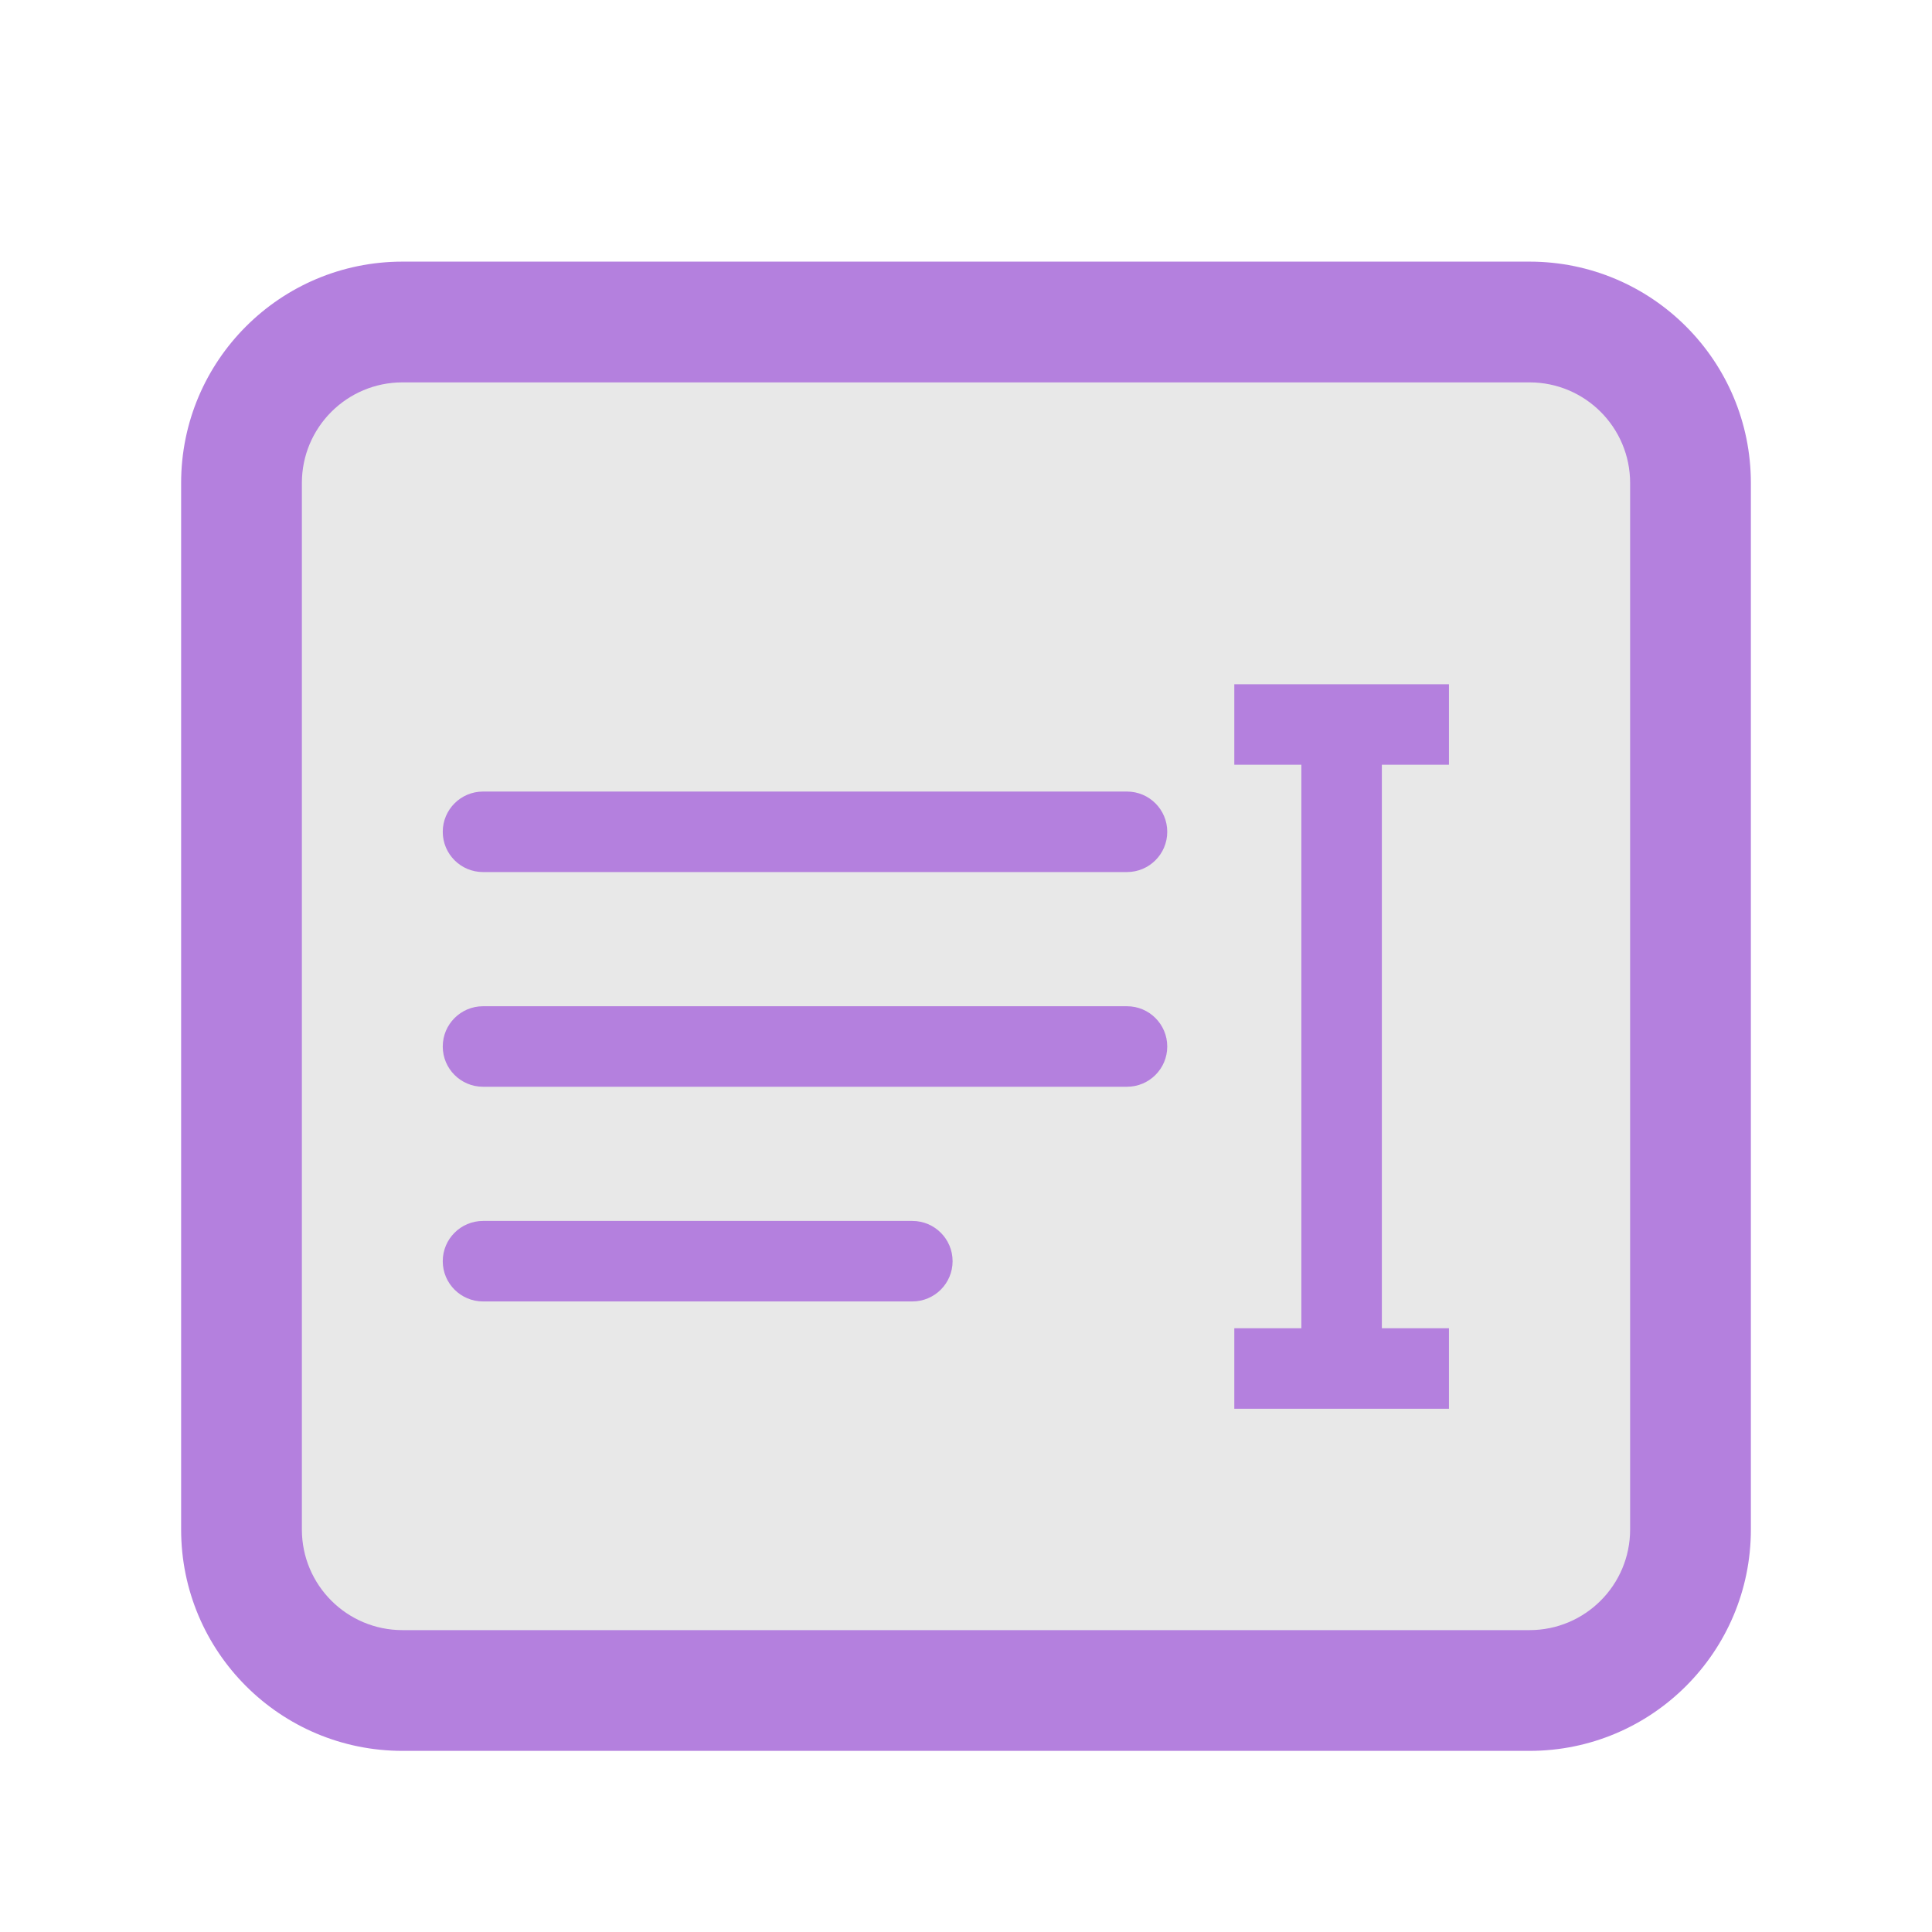 <svg width="48" height="48" viewBox="0 0 48 48" fill="none" xmlns="http://www.w3.org/2000/svg">
<path d="M6 12C6 9.791 7.791 8 10 8H38C40.209 8 42 9.791 42 12V38C42 40.209 40.209 42 38 42H10C7.791 42 6 40.209 6 38V12Z" fill="#E8E8E8"/>
<path fill-rule="evenodd" clip-rule="evenodd" d="M4.5 12C4.5 8.962 6.962 6.5 10 6.5H38C41.038 6.5 43.5 8.962 43.5 12V38C43.5 41.038 41.038 43.5 38 43.5H10C6.962 43.5 4.5 41.038 4.5 38V12ZM10 9.5C8.619 9.5 7.5 10.619 7.5 12V38C7.5 39.381 8.619 40.5 10 40.5H38C39.381 40.5 40.5 39.381 40.5 38V12C40.5 10.619 39.381 9.5 38 9.5H10Z" fill="#B480DE"/>
<path fill-rule="evenodd" clip-rule="evenodd" d="M35.999 19L30.666 19L30.666 17L35.999 17L35.999 19Z" fill="#B480DE"/>
<path fill-rule="evenodd" clip-rule="evenodd" d="M35.999 35L30.666 35L30.666 33L35.999 33L35.999 35Z" fill="#B480DE"/>
<path fill-rule="evenodd" clip-rule="evenodd" d="M32.332 34V18H34.332V34H32.332Z" fill="#B480DE"/>
<path fill-rule="evenodd" clip-rule="evenodd" d="M11 20.666C11 20.114 11.448 19.666 12 19.666H28C28.552 19.666 29 20.114 29 20.666C29 21.218 28.552 21.666 28 21.666H12C11.448 21.666 11 21.218 11 20.666Z" fill="#B480DE"/>
<path fill-rule="evenodd" clip-rule="evenodd" d="M11 26C11 25.448 11.448 25 12 25H28C28.552 25 29 25.448 29 26C29 26.552 28.552 27 28 27H12C11.448 27 11 26.552 11 26Z" fill="#B480DE"/>
<path fill-rule="evenodd" clip-rule="evenodd" d="M11 31.334C11 30.782 11.448 30.334 12 30.334H22.667C23.219 30.334 23.667 30.782 23.667 31.334C23.667 31.886 23.219 32.334 22.667 32.334H12C11.448 32.334 11 31.886 11 31.334Z" fill="#B480DE"/>
</svg>
